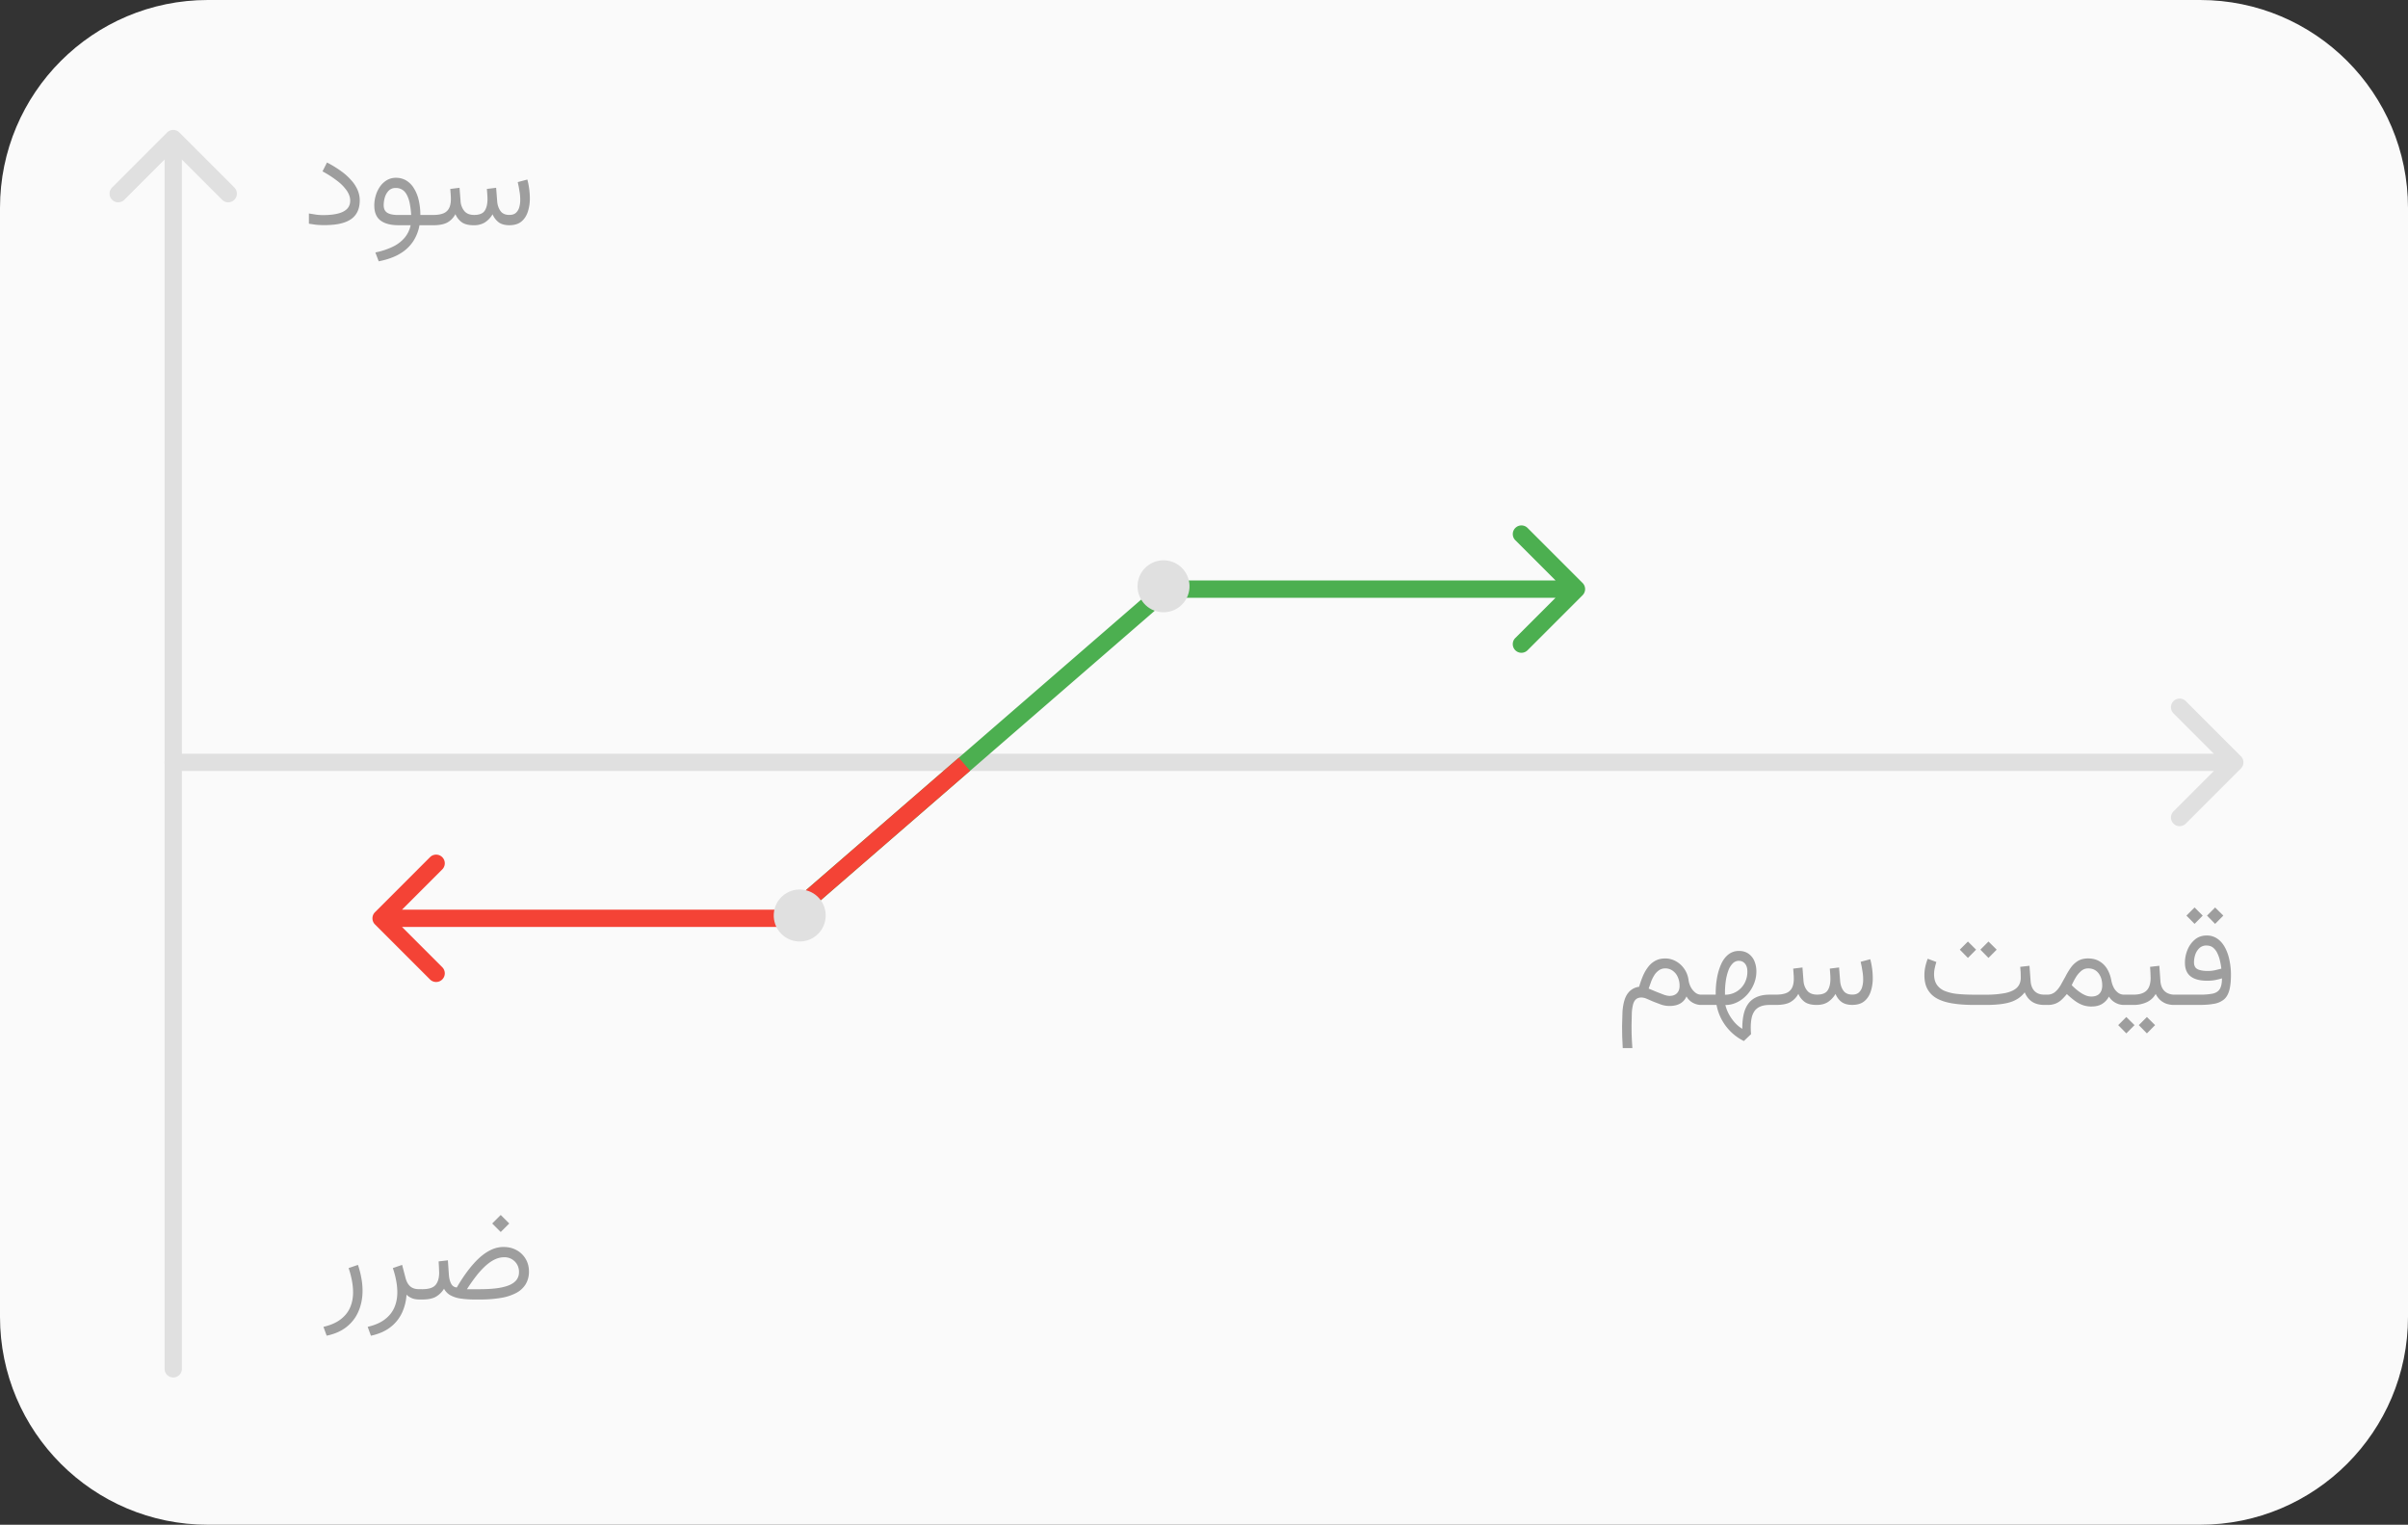 <svg xmlns="http://www.w3.org/2000/svg" width="139" height="88" fill="none" xmlns:v="https://vecta.io/nano"><rect width="100%" height="100%" fill="#333333" stroke="none"/><path d="M0 12C0 5.373 5.373 0 12 0h115c6.627 0 12 5.373 12 12v64c0 6.627-5.373 12-12 12H12C5.373 88 0 82.627 0 76V12z" fill="#fafafa"/><path d="M10.354 7.646a.5.5 0 0 0-.707 0l-3.182 3.182a.5.5 0 0 0 .707.707L10 8.707l2.828 2.828a.5.5 0 0 0 .707-.707l-3.182-3.182zM9.5 79a.5.5 0 1 0 1 0h-1zm0-71v71h1V8h-1z" fill="#e0e0e0"/><path d="M18.656 12.414c.328 0 .608-.029.84-.086s.409-.146.531-.266.188-.284.188-.484c0-.182-.06-.366-.18-.551a2.47 2.47 0 0 0-.535-.562 6.11 6.11 0 0 0-.883-.574l.258-.512a6.15 6.15 0 0 1 .813.496 3.44 3.44 0 0 1 .594.535 2.04 2.04 0 0 1 .363.563 1.52 1.52 0 0 1 .121.594c0 .325-.075.595-.226.809s-.375.367-.68.469-.684.148-1.145.148c-.156 0-.31-.007-.461-.02l-.422-.062v-.59l.438.07a3.46 3.46 0 0 0 .387.024zm4.203-2.152a1.13 1.13 0 0 1 .586.152 1.3 1.3 0 0 1 .438.438 2.19 2.19 0 0 1 .281.676 3.79 3.79 0 0 1 .101.879h.527V13h-.578c-.057.323-.172.622-.344.898a2.29 2.29 0 0 1-.746.723c-.325.203-.744.357-1.262.461l-.195-.512a4.11 4.11 0 0 0 1.008-.332 2.04 2.04 0 0 0 .68-.516 1.63 1.63 0 0 0 .348-.723h-.68c-.469 0-.823-.092-1.062-.277s-.355-.473-.355-.863c0-.19.027-.379.082-.566a1.8 1.8 0 0 1 .242-.516 1.26 1.26 0 0 1 .395-.375 1.02 1.02 0 0 1 .535-.141zm.125 2.145h.75a4.45 4.45 0 0 0-.078-.645 1.79 1.79 0 0 0-.16-.492c-.068-.138-.155-.242-.262-.312a.67.67 0 0 0-.387-.109.55.55 0 0 0-.418.164.96.96 0 0 0-.219.395 1.65 1.65 0 0 0-.062.43c0 .208.069.355.207.441s.35.129.629.129zm4.379.594c-.305 0-.538-.056-.699-.168a1.1 1.1 0 0 1-.375-.473c-.117.213-.272.374-.465.48S25.359 13 25 13h-.359v-.594h.367c.232 0 .422-.029.57-.086s.263-.156.336-.289.113-.318.113-.547l-.004-.145-.012-.184-.02-.25.535-.066.059.754a1 1 0 0 0 .215.582c.128.156.32.23.57.23.294 0 .496-.079.606-.238s.164-.389.164-.684l-.004-.145-.012-.184-.02-.25.535-.066.059.754c.013.224.074.415.184.574s.283.238.52.238c.159 0 .284-.039.375-.117a.67.67 0 0 0 .195-.32 1.52 1.52 0 0 0 .058-.43c0-.125-.008-.25-.023-.375l-.059-.355-.062-.297.555-.148a4.46 4.46 0 0 1 .105.531 4.09 4.09 0 0 1 .039.563 2.46 2.46 0 0 1-.113.754c-.075.234-.195.425-.367.57s-.404.216-.695.219c-.266 0-.475-.057-.629-.172a1.13 1.13 0 0 1-.348-.461 1.38 1.38 0 0 1-.453.477 1.18 1.18 0 0 1-.617.156zM18.857 77.09l-.187-.512c.406-.094.734-.236.984-.426s.434-.414.551-.68.176-.561.176-.887c0-.213-.022-.437-.066-.672a5.37 5.37 0 0 0-.191-.727l.539-.184c.086.255.151.508.195.758a3.96 3.96 0 0 1 .07.73c0 .425-.075.815-.226 1.172a2.26 2.26 0 0 1-.684.91c-.305.247-.691.419-1.16.516zM24.22 75c-.187 0-.344-.029-.469-.086s-.218-.122-.285-.195a2.87 2.87 0 0 1-.262 1.051 2.24 2.24 0 0 1-.672.832c-.297.229-.668.392-1.121.488l-.187-.512c.406-.094.734-.236.984-.426s.434-.414.551-.68.176-.561.176-.887c0-.213-.022-.437-.066-.672s-.108-.479-.192-.727l.535-.184.199.758c.057.219.15.381.277.488s.294.156.5.156h.168V75h-.137zm4.684-4.879l.492.492-.492.492-.492-.492.492-.492zm.191 2.441c-.182 0-.365.044-.547.133s-.359.215-.539.379a4.68 4.68 0 0 0-.531.586 9.32 9.32 0 0 0-.523.746h.738c.351 0 .667-.017.945-.051s.516-.089.711-.164.349-.177.453-.305a.72.72 0 0 0 .156-.469.83.83 0 0 0-.863-.855zm-2.726 1.742c.213-.367.43-.694.648-.98s.439-.534.66-.734.451-.354.68-.461.468-.16.707-.16c.286 0 .54.062.762.187a1.35 1.35 0 0 1 .519.504c.125.214.188.453.188.719a1.38 1.38 0 0 1-.191.742 1.4 1.4 0 0 1-.551.504 2.89 2.89 0 0 1-.887.285 7.12 7.12 0 0 1-1.195.09h-.277a5.44 5.44 0 0 1-.871-.059 1.7 1.7 0 0 1-.586-.199.94.94 0 0 1-.344-.363 1.36 1.36 0 0 1-.488.473c-.187.099-.44.148-.758.148h-.18l.004-.594h.18c.367-.003.618-.085.754-.246s.207-.397.207-.707l-.012-.324-.019-.328.535-.062.059.856c.016.193.059.357.129.492s.182.206.328.219zm70.583-17.409a1.19 1.19 0 0 0-.105-.508.86.86 0 0 0-.289-.359.71.71 0 0 0-.43-.137.62.62 0 0 0-.355.102.97.97 0 0 0-.266.27 2.11 2.11 0 0 0-.191.375l-.148.418.488.203.414.16c.125.039.225.059.301.059.185 0 .328-.052.43-.156s.152-.249.152-.426zm.52-.316a1.24 1.24 0 0 0 .133.402 1.04 1.04 0 0 0 .258.309c.102.078.212.117.332.117h.137V58h-.137c-.164 0-.323-.042-.477-.125a.93.93 0 0 1-.367-.367c-.078.18-.199.316-.363.41s-.37.141-.625.141a1.52 1.52 0 0 1-.461-.074l-.445-.168-.398-.172a.83.83 0 0 0-.305-.074c-.13 0-.234.033-.312.098s-.133.16-.172.293a2.51 2.51 0 0 0-.074.504l-.016.734.004.457.016.398.027.434h-.555l-.031-.652-.008-.605.023-.82c.016-.258.055-.488.117-.691s.16-.375.293-.508a.97.97 0 0 1 .551-.262 5.54 5.54 0 0 1 .234-.656 2.35 2.35 0 0 1 .309-.516 1.25 1.25 0 0 1 .414-.34c.156-.081.337-.121.543-.121a1.23 1.23 0 0 1 .637.168c.193.109.353.259.481.449s.207.405.238.645zM98.175 58v-.594h.863v-.098a4.97 4.97 0 0 1 .074-.855 3.37 3.37 0 0 1 .23-.785c.104-.24.242-.43.414-.57a.96.96 0 0 1 .625-.215c.211 0 .39.051.539.152a.97.97 0 0 1 .344.418 1.5 1.5 0 0 1 .121.621 1.86 1.86 0 0 1-.145.719 2.07 2.07 0 0 1-.391.617c-.166.182-.358.327-.574.434s-.44.16-.679.16a2.19 2.19 0 0 0 .176.477c.086.169.195.333.328.492a1.93 1.93 0 0 0 .473.406c-.002-.318.025-.6.082-.848s.149-.45.274-.617.293-.293.496-.379.448-.129.734-.129h.156V58h-.164c-.203 0-.375.027-.515.082a.8.8 0 0 0-.336.242 1.07 1.07 0 0 0-.184.41c-.036.167-.055.359-.055.578l.004.184.012.191-.414.395a2.93 2.93 0 0 1-.773-.555 2.97 2.97 0 0 1-.527-.719 2.96 2.96 0 0 1-.277-.809h-.91zm2.199-2.547a.49.49 0 0 0-.348.145 1.08 1.08 0 0 0-.25.398 2.99 2.99 0 0 0-.152.59 4.82 4.82 0 0 0-.051.719v.106a1.27 1.27 0 0 0 1.125-.656 1.41 1.41 0 0 0 .168-.68c0-.193-.044-.344-.133-.453s-.205-.168-.359-.168zM104.882 58c-.305 0-.538-.056-.699-.168a1.11 1.11 0 0 1-.375-.473 1.19 1.19 0 0 1-.465.48c-.192.106-.465.16-.825.16h-.359v-.594h.367c.232 0 .422-.029.571-.086a.63.63 0 0 0 .336-.289c.073-.133.113-.318.113-.547l-.004-.145-.012-.184-.019-.25.535-.066.058.754c.016.232.088.426.215.582s.321.23.571.23c.294 0 .496-.079.605-.238s.164-.389.164-.684l-.004-.145-.012-.184-.019-.25.535-.066.059.754c.013.224.074.415.183.574s.283.238.52.238c.159 0 .284-.039.375-.117a.67.67 0 0 0 .195-.32 1.52 1.52 0 0 0 .059-.43 2.95 2.95 0 0 0-.024-.375l-.058-.355-.063-.297.555-.148c.044.167.079.344.105.531a4.09 4.09 0 0 1 .039.563 2.43 2.43 0 0 1-.113.754c-.073.234-.195.424-.367.57s-.404.216-.695.219c-.266 0-.476-.057-.629-.172s-.267-.271-.348-.461a1.39 1.39 0 0 1-.453.477c-.174.107-.38.156-.617.156zm9.902-3.66l.473.469-.473.477-.469-.477.469-.469zm-1.187 0l.472.469-.472.477-.469-.477.469-.469zm3.019 1.461l.535-.062.063.863c.015.255.091.453.226.594s.328.211.578.211h.129V58h-.129c-.289 0-.527-.061-.714-.184s-.329-.303-.43-.543c-.203.266-.477.453-.82.563s-.818.164-1.422.164h-.657c-.46 0-.871-.027-1.23-.082s-.663-.147-.91-.277-.431-.31-.559-.531-.191-.497-.191-.828c0-.164.017-.325.051-.484a3.3 3.3 0 0 1 .14-.465l.5.188a3.58 3.58 0 0 0-.093.352 1.63 1.63 0 0 0-.04.352c0 .25.054.453.161.609a1.01 1.01 0 0 0 .457.359 2.67 2.67 0 0 0 .734.172c.289.029.616.043.98.043h.653a5.87 5.87 0 0 0 1.078-.086c.302-.057.534-.156.695-.297s.246-.345.246-.605l-.007-.309-.024-.309zm1.57 2.199h-.191v-.594h.176a.69.69 0 0 0 .449-.148c.122-.102.23-.232.324-.391l.281-.504a4.19 4.19 0 0 1 .305-.508 1.41 1.41 0 0 1 .406-.387c.162-.102.36-.152.594-.152.261 0 .482.056.664.168a1.25 1.25 0 0 1 .446.449c.112.19.19.406.234.648a1.51 1.51 0 0 0 .148.434.9.9 0 0 0 .254.289.56.56 0 0 0 .324.102h.137V58h-.14a1 1 0 0 1-.489-.129c-.157-.086-.28-.204-.371-.355-.094.177-.224.318-.39.422s-.373.152-.625.152a1.46 1.46 0 0 1-.52-.09c-.159-.06-.307-.147-.453-.254a4.97 4.97 0 0 1-.441-.375c-.105.128-.208.238-.309.332a1.12 1.12 0 0 1-.344.219 1.24 1.24 0 0 1-.469.078zm2.348-2.109a.6.6 0 0 0-.398.148 1.5 1.5 0 0 0-.313.371c-.088.148-.167.298-.234.449.091.094.182.178.273.254a2.63 2.63 0 0 0 .266.195 1.49 1.49 0 0 0 .308.156.86.86 0 0 0 .278.051c.208 0 .366-.055.472-.164s.164-.271.164-.477c0-.281-.071-.516-.214-.703s-.342-.281-.602-.281zm2.039 1.516h.313V58h-.313v-.594zm1.356 1.289l.472.469-.472.477-.469-.477.469-.469zm-1.188 0l.473.469-.473.477-.469-.477.469-.469zm1.371-2.895l.535-.062.059.851c.01.177.049.327.117.449s.164.211.281.273a.88.88 0 0 0 .414.094h.122V58h-.125a1.35 1.35 0 0 1-.504-.086c-.141-.06-.258-.138-.352-.234a1.19 1.19 0 0 1-.223-.316 1.14 1.14 0 0 1-.531.484 1.8 1.8 0 0 1-.746.152h-.371v-.594h.371c.336 0 .583-.077.742-.23s.242-.399.242-.734l-.011-.332-.02-.309zm3.754-3.426l.473.469-.473.477-.469-.477.469-.469zm-1.187 0l.472.469-.472.477-.469-.477.469-.469zm.769 3.664c.136 0 .267-.013.395-.039l.382-.094a3.41 3.41 0 0 0-.078-.449c-.033-.156-.083-.301-.148-.434a.92.92 0 0 0-.246-.328c-.102-.083-.231-.125-.387-.125a.57.57 0 0 0-.414.156.92.92 0 0 0-.234.379 1.42 1.42 0 0 0-.071.43c0 .203.072.338.215.406s.339.098.586.098zm-.476 1.367a3.84 3.84 0 0 0 .75-.058c.19-.042.326-.129.41-.262s.129-.34.129-.621a3.68 3.68 0 0 1-.411.102c-.139.026-.289.035-.453.035-.419 0-.737-.086-.953-.258s-.32-.434-.32-.785a1.95 1.95 0 0 1 .144-.73c.097-.24.239-.439.426-.598s.414-.238.68-.238a1.04 1.04 0 0 1 .644.199c.178.13.322.305.434.523a2.68 2.68 0 0 1 .246.727c.055.266.082.536.082.813 0 .372-.032.675-.097.906s-.167.405-.313.527a1.22 1.22 0 0 1-.57.246c-.237.044-.529.066-.875.066h-1.438v-.594h1.485z" fill="#9e9e9e"/><path d="M129.354 44.354a.5.5 0 0 0 0-.707l-3.182-3.182a.5.5 0 1 0-.708.707L128.293 44l-2.829 2.828a.5.5 0 1 0 .708.707l3.182-3.182zM10 43.5a.5.5 0 1 0 0 1v-1zm119 0H10v1h119v-1z" fill="#e0e0e0"/><path d="M91.353 33.646a.5.5 0 0 1 0 .707l-3.182 3.182a.5.5 0 0 1-.707-.707L90.293 34l-2.828-2.828a.5.5 0 0 1 .707-.707l3.182 3.182zM66.958 33.5H91v1H66.958v-1z" fill="#4caf50"/><path d="M21.646 53.354a.5.5 0 0 1 0-.707l3.182-3.182a.5.5 0 0 1 .707.707L22.707 53l2.828 2.828a.5.5 0 0 1-.707.707l-3.182-3.182zM46 53.5H22v-1h24v1z" fill="#f44336"/><path stroke="#4caf50" d="M45.848 52.622l21.159-18.338"/><path stroke="#f44336" d="M45.848 52.622l9.824-8.514"/><g fill="#e0e0e0"><circle cx="1.5" cy="1.5" r="1.5" transform="matrix(-.259 .966 .966 .259 45.103 51)"/><circle cx="1.5" cy="1.5" r="1.5" transform="matrix(-.259 .966 .966 .259 66.103 32)"/></g></svg>